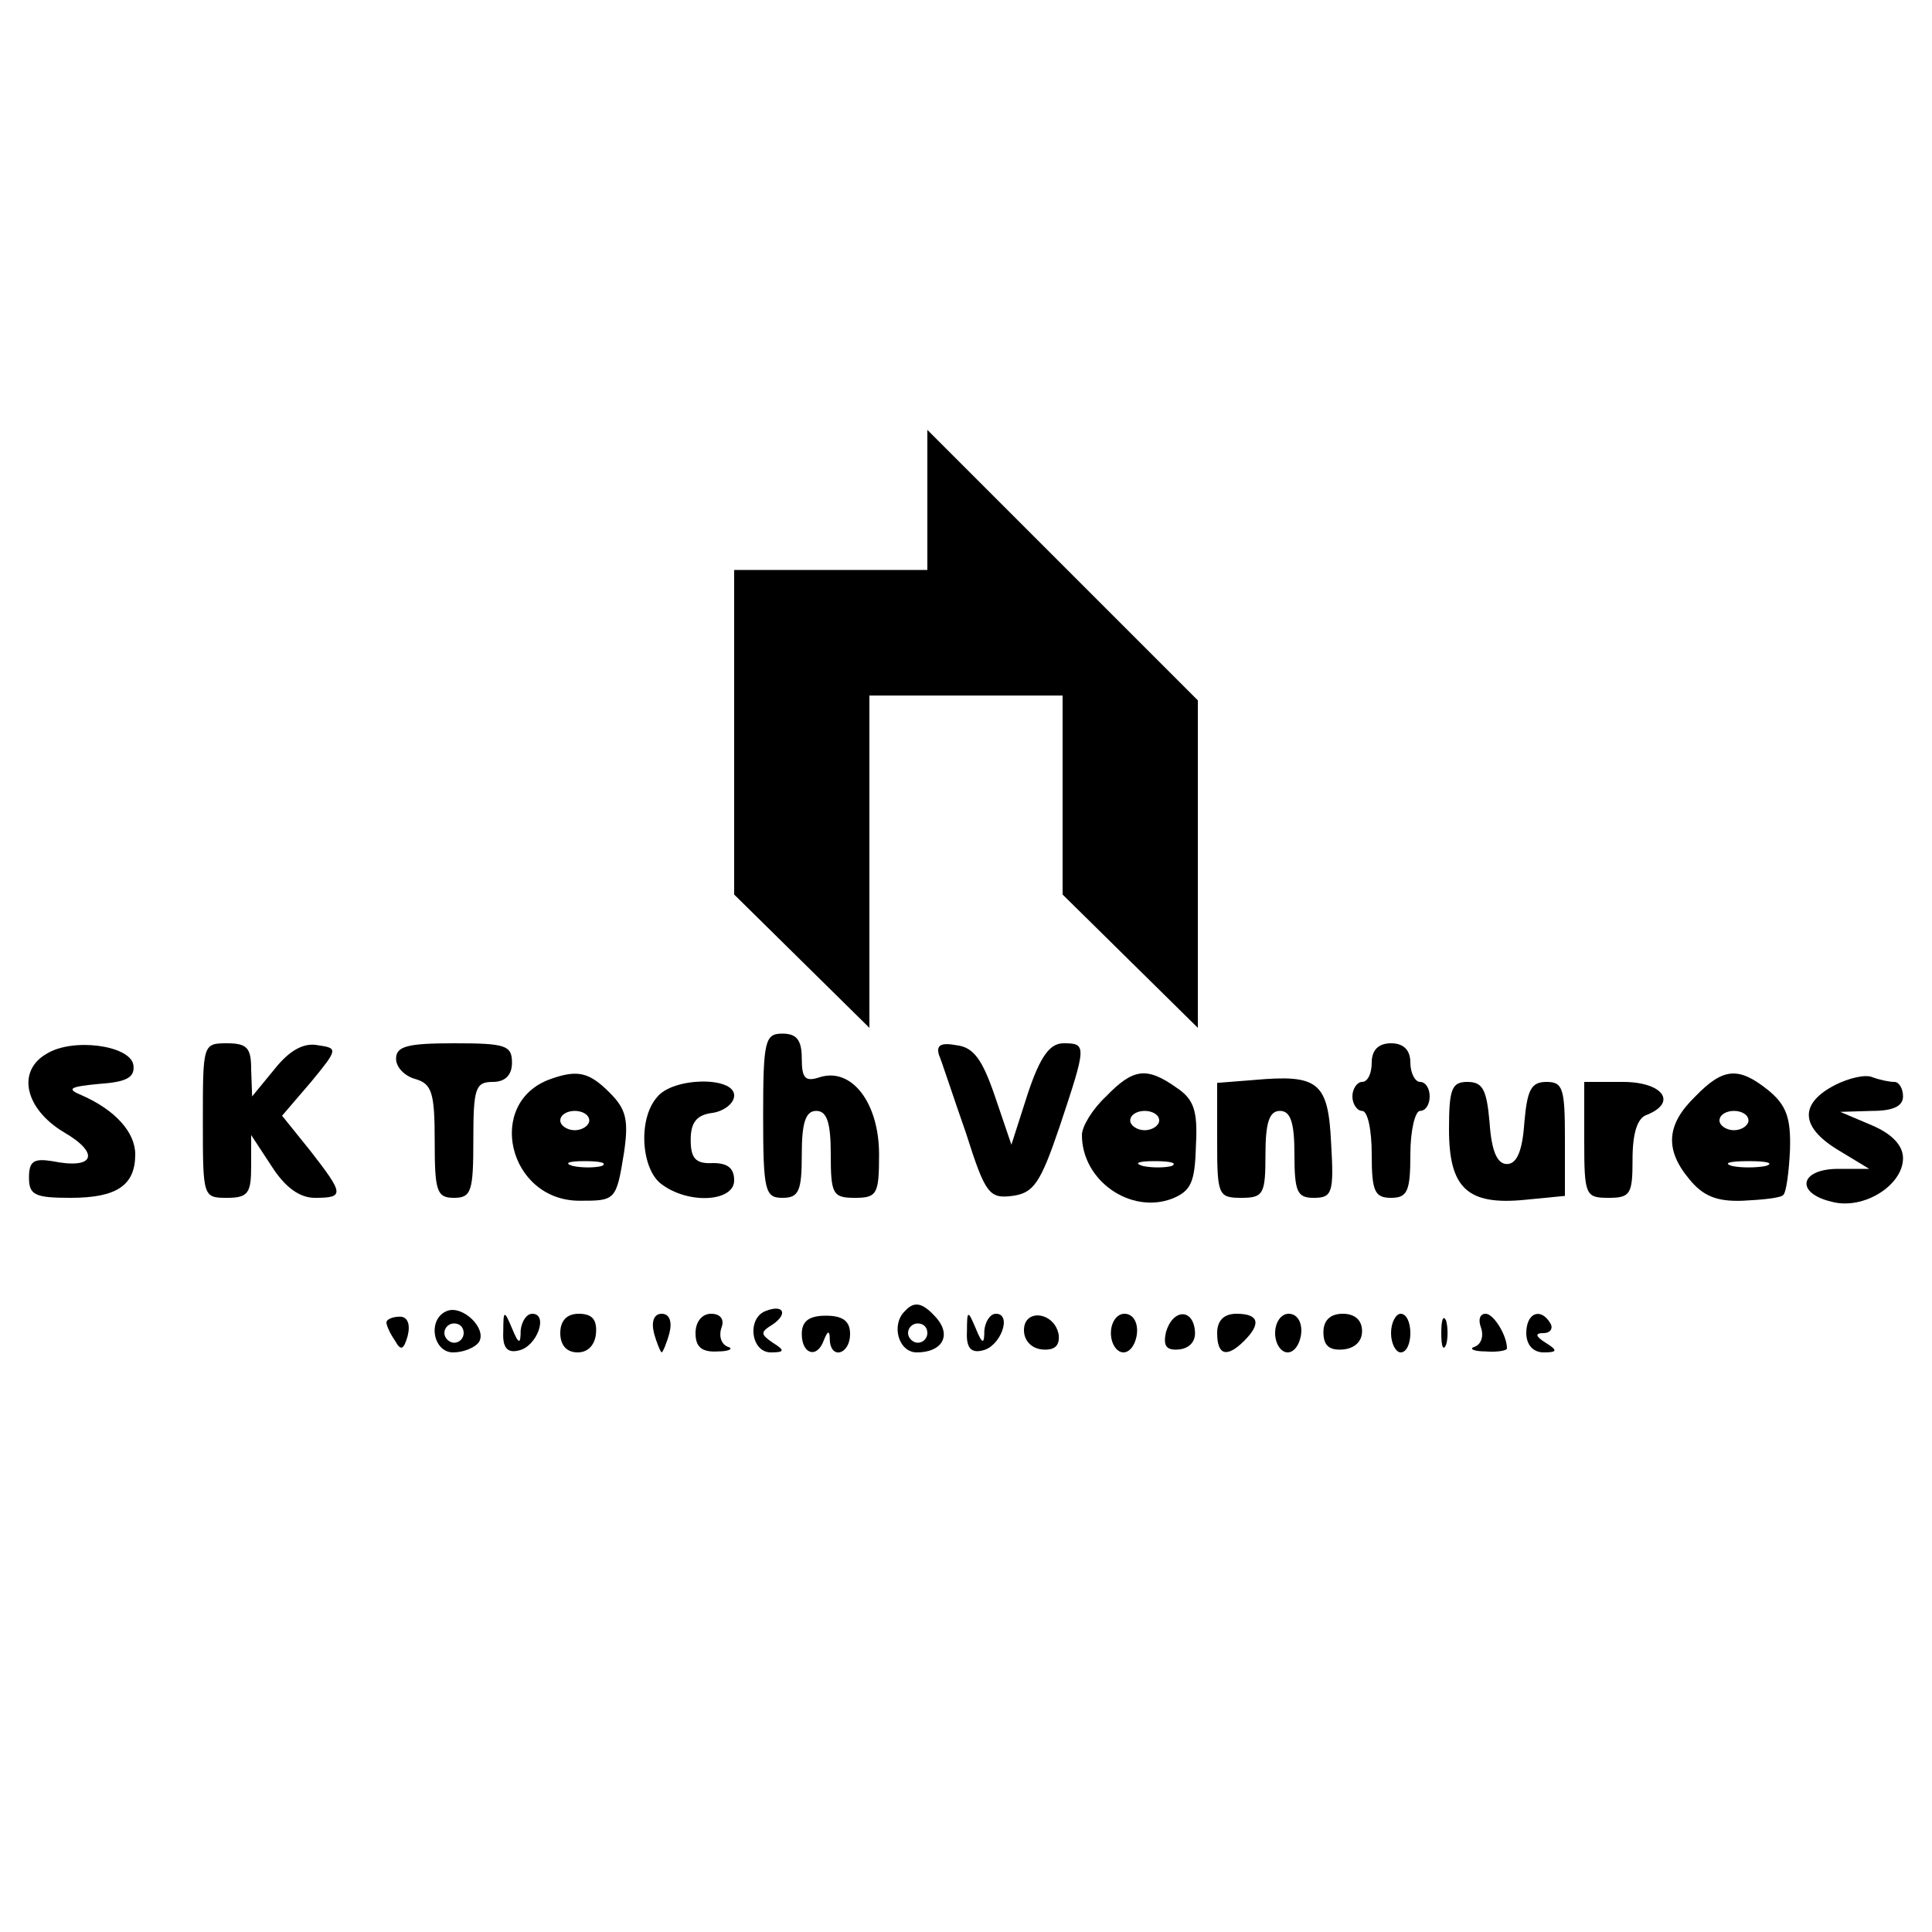 <?xml version="1.0" standalone="no"?>
<!DOCTYPE svg PUBLIC "-//W3C//DTD SVG 20010904//EN"
 "http://www.w3.org/TR/2001/REC-SVG-20010904/DTD/svg10.dtd">
<svg version="1.0" xmlns="http://www.w3.org/2000/svg"
 width="200pt" height="200pt" viewBox="0 0 200 200"
 preserveAspectRatio="xMidYMid meet">

<g transform="translate(0,200) scale(0.1,-0.1)"
fill="#000000" stroke="none">
<path d="M960 1482 l0 -72 -100 0 -100 0 0 -168 0 -168 70 -69 70 -69 0 172 0
172 100 0 100 0 0 -103 0 -103 70 -69 70 -69 0 169 0 170 -140 140 -140 140 0
-73z"/>
<path d="M790 845 c0 -78 2 -85 20 -85 17 0 20 7 20 45 0 33 4 45 15 45 11 0
15 -12 15 -45 0 -41 2 -45 25 -45 23 0 25 4 25 45 0 53 -28 90 -61 80 -15 -5
-19 -2 -19 19 0 19 -5 26 -20 26 -18 0 -20 -7 -20 -85z"/>
<path d="M48 909 c-31 -18 -22 -57 18 -81 38 -22 32 -39 -12 -30 -19 3 -24 0
-24 -17 0 -18 6 -21 43 -21 48 0 67 13 67 45 0 23 -21 46 -55 61 -17 7 -13 9
18 12 29 2 37 7 35 20 -4 20 -63 28 -90 11z"/>
<path d="M210 840 c0 -79 0 -80 25 -80 22 0 25 5 25 33 l0 32 21 -32 c14 -22
29 -33 45 -33 31 0 30 4 -5 49 l-29 36 30 35 c28 34 28 35 7 38 -15 3 -30 -6
-45 -25 l-23 -28 -1 28 c0 22 -4 27 -25 27 -25 0 -25 -1 -25 -80z"/>
<path d="M410 904 c0 -9 9 -18 20 -21 17 -5 20 -14 20 -64 0 -52 2 -59 20 -59
18 0 20 7 20 60 0 53 2 60 20 60 13 0 20 7 20 20 0 18 -7 20 -60 20 -48 0 -60
-3 -60 -16z"/>
<path d="M972 908 c3 -7 15 -44 28 -81 20 -63 24 -68 48 -65 22 3 29 13 49 72
28 84 28 86 4 86 -14 0 -24 -13 -37 -52 l-17 -53 -17 50 c-13 38 -22 51 -40
53 -16 3 -21 0 -18 -10z"/>
<path d="M1420 900 c0 -11 -4 -20 -10 -20 -5 0 -10 -7 -10 -15 0 -8 5 -15 10
-15 6 0 10 -20 10 -45 0 -38 3 -45 20 -45 17 0 20 7 20 45 0 25 5 45 10 45 6
0 10 7 10 15 0 8 -4 15 -10 15 -5 0 -10 9 -10 20 0 13 -7 20 -20 20 -13 0 -20
-7 -20 -20z"/>
<path d="M570 883 c-68 -24 -44 -126 30 -126 37 0 38 0 46 50 5 34 2 45 -15
62 -21 21 -33 24 -61 14z m40 -43 c0 -5 -7 -10 -15 -10 -8 0 -15 5 -15 10 0 6
7 10 15 10 8 0 15 -4 15 -10z m13 -47 c-7 -2 -21 -2 -30 0 -10 3 -4 5 12 5 17
0 24 -2 18 -5z"/>
<path d="M1145 865 c-14 -13 -25 -31 -25 -40 0 -47 50 -82 93 -66 20 8 24 17
25 55 2 36 -2 48 -20 60 -31 22 -45 20 -73 -9z m55 -25 c0 -5 -7 -10 -15 -10
-8 0 -15 5 -15 10 0 6 7 10 15 10 8 0 15 -4 15 -10z m13 -47 c-7 -2 -21 -2
-30 0 -10 3 -4 5 12 5 17 0 24 -2 18 -5z"/>
<path d="M1298 882 l-38 -3 0 -60 c0 -56 1 -59 25 -59 23 0 25 4 25 45 0 33 4
45 15 45 11 0 15 -12 15 -45 0 -39 3 -45 20 -45 19 0 21 5 18 56 -3 64 -13 72
-80 66z"/>
<path d="M1755 865 c-30 -29 -32 -55 -6 -86 14 -17 28 -23 55 -22 21 1 40 3
42 6 3 2 6 24 7 47 1 33 -4 46 -22 61 -31 25 -47 24 -76 -6z m55 -25 c0 -5 -7
-10 -15 -10 -8 0 -15 5 -15 10 0 6 7 10 15 10 8 0 15 -4 15 -10z m18 -47 c-10
-2 -26 -2 -35 0 -10 3 -2 5 17 5 19 0 27 -2 18 -5z"/>
<path d="M1900 877 c-37 -19 -37 -43 2 -67 l33 -20 -32 0 c-40 0 -45 -25 -7
-34 33 -9 74 17 74 45 0 13 -11 25 -32 34 l-33 14 33 1 c22 0 32 5 32 15 0 8
-4 15 -9 15 -5 0 -15 2 -23 5 -7 3 -24 -1 -38 -8z"/>
<path d="M680 864 c-20 -23 -16 -75 5 -90 28 -21 75 -18 75 4 0 13 -7 18 -22
18 -18 -1 -23 5 -23 24 0 18 6 26 23 28 12 2 22 10 22 18 0 20 -64 19 -80 -2z"/>
<path d="M1500 831 c0 -61 19 -79 79 -73 l41 4 0 59 c0 52 -2 59 -19 59 -16 0
-20 -8 -23 -42 -2 -30 -8 -43 -18 -43 -10 0 -16 13 -18 43 -3 34 -7 42 -23 42
-16 0 -19 -7 -19 -49z"/>
<path d="M1640 820 c0 -57 1 -60 25 -60 23 0 25 4 25 40 0 27 5 43 15 46 32
13 16 34 -25 34 l-40 0 0 -60z"/>
<path d="M463 643 c-21 -8 -15 -43 6 -43 11 0 23 5 27 11 8 14 -17 38 -33 32z
m17 -23 c0 -5 -4 -10 -10 -10 -5 0 -10 5 -10 10 0 6 5 10 10 10 6 0 10 -4 10
-10z"/>
<path d="M793 643 c-20 -7 -16 -43 5 -43 14 0 15 2 2 10 -13 9 -13 11 0 19 16
11 11 21 -7 14z"/>
<path d="M937 643 c-15 -14 -7 -43 12 -43 26 0 36 17 21 35 -14 16 -23 19 -33
8z m23 -23 c0 -5 -4 -10 -10 -10 -5 0 -10 5 -10 10 0 6 5 10 10 10 6 0 10 -4
10 -10z"/>
<path d="M400 631 c0 -3 4 -12 9 -19 6 -11 9 -9 13 5 3 12 0 20 -8 20 -8 0
-14 -3 -14 -6z"/>
<path d="M521 622 c-1 -17 4 -23 16 -20 19 4 31 38 14 38 -6 0 -11 -8 -12 -17
0 -15 -2 -15 -9 2 -8 19 -9 19 -9 -3z"/>
<path d="M580 620 c0 -13 7 -20 18 -20 11 0 18 8 19 20 1 14 -4 20 -18 20 -12
0 -19 -7 -19 -20z"/>
<path d="M677 620 c3 -11 7 -20 8 -20 1 0 5 9 8 20 3 12 0 20 -8 20 -8 0 -11
-8 -8 -20z"/>
<path d="M720 620 c0 -14 6 -20 23 -19 12 0 17 3 10 5 -7 3 -9 12 -6 20 3 8
-1 14 -11 14 -9 0 -16 -8 -16 -20z"/>
<path d="M830 619 c0 -21 16 -26 23 -6 4 10 6 10 6 0 1 -21 21 -15 21 6 0 13
-7 19 -25 19 -18 0 -25 -6 -25 -19z"/>
<path d="M1001 622 c-1 -17 4 -23 16 -20 19 4 31 38 14 38 -6 0 -11 -8 -12
-17 0 -15 -2 -15 -9 2 -8 19 -9 19 -9 -3z"/>
<path d="M1060 623 c0 -11 8 -19 19 -20 13 -1 18 4 17 15 -4 24 -36 28 -36 5z"/>
<path d="M1150 620 c0 -11 6 -20 13 -20 7 0 13 9 14 20 1 11 -4 20 -13 20 -8
0 -14 -9 -14 -20z"/>
<path d="M1207 621 c-3 -14 0 -19 13 -18 11 1 18 8 17 19 -2 24 -23 23 -30 -1z"/>
<path d="M1260 620 c0 -23 10 -26 28 -8 18 18 15 28 -8 28 -13 0 -20 -7 -20
-20z"/>
<path d="M1320 620 c0 -11 6 -20 13 -20 7 0 13 9 14 20 1 11 -4 20 -13 20 -8
0 -14 -9 -14 -20z"/>
<path d="M1370 621 c0 -14 6 -19 20 -18 12 1 20 8 20 19 0 11 -7 18 -20 18
-13 0 -20 -7 -20 -19z"/>
<path d="M1440 620 c0 -11 5 -20 10 -20 6 0 10 9 10 20 0 11 -4 20 -10 20 -5
0 -10 -9 -10 -20z"/>
<path d="M1492 620 c0 -14 2 -19 5 -12 2 6 2 18 0 25 -3 6 -5 1 -5 -13z"/>
<path d="M1533 626 c3 -8 1 -17 -6 -20 -7 -2 -2 -5 11 -5 12 -1 22 1 22 3 0
14 -14 36 -22 36 -6 0 -8 -6 -5 -14z"/>
<path d="M1580 620 c0 -12 7 -20 18 -20 14 0 15 2 2 10 -11 7 -11 10 -2 10 7
0 10 5 7 10 -10 17 -25 11 -25 -10z"/>
</g>
</svg>
